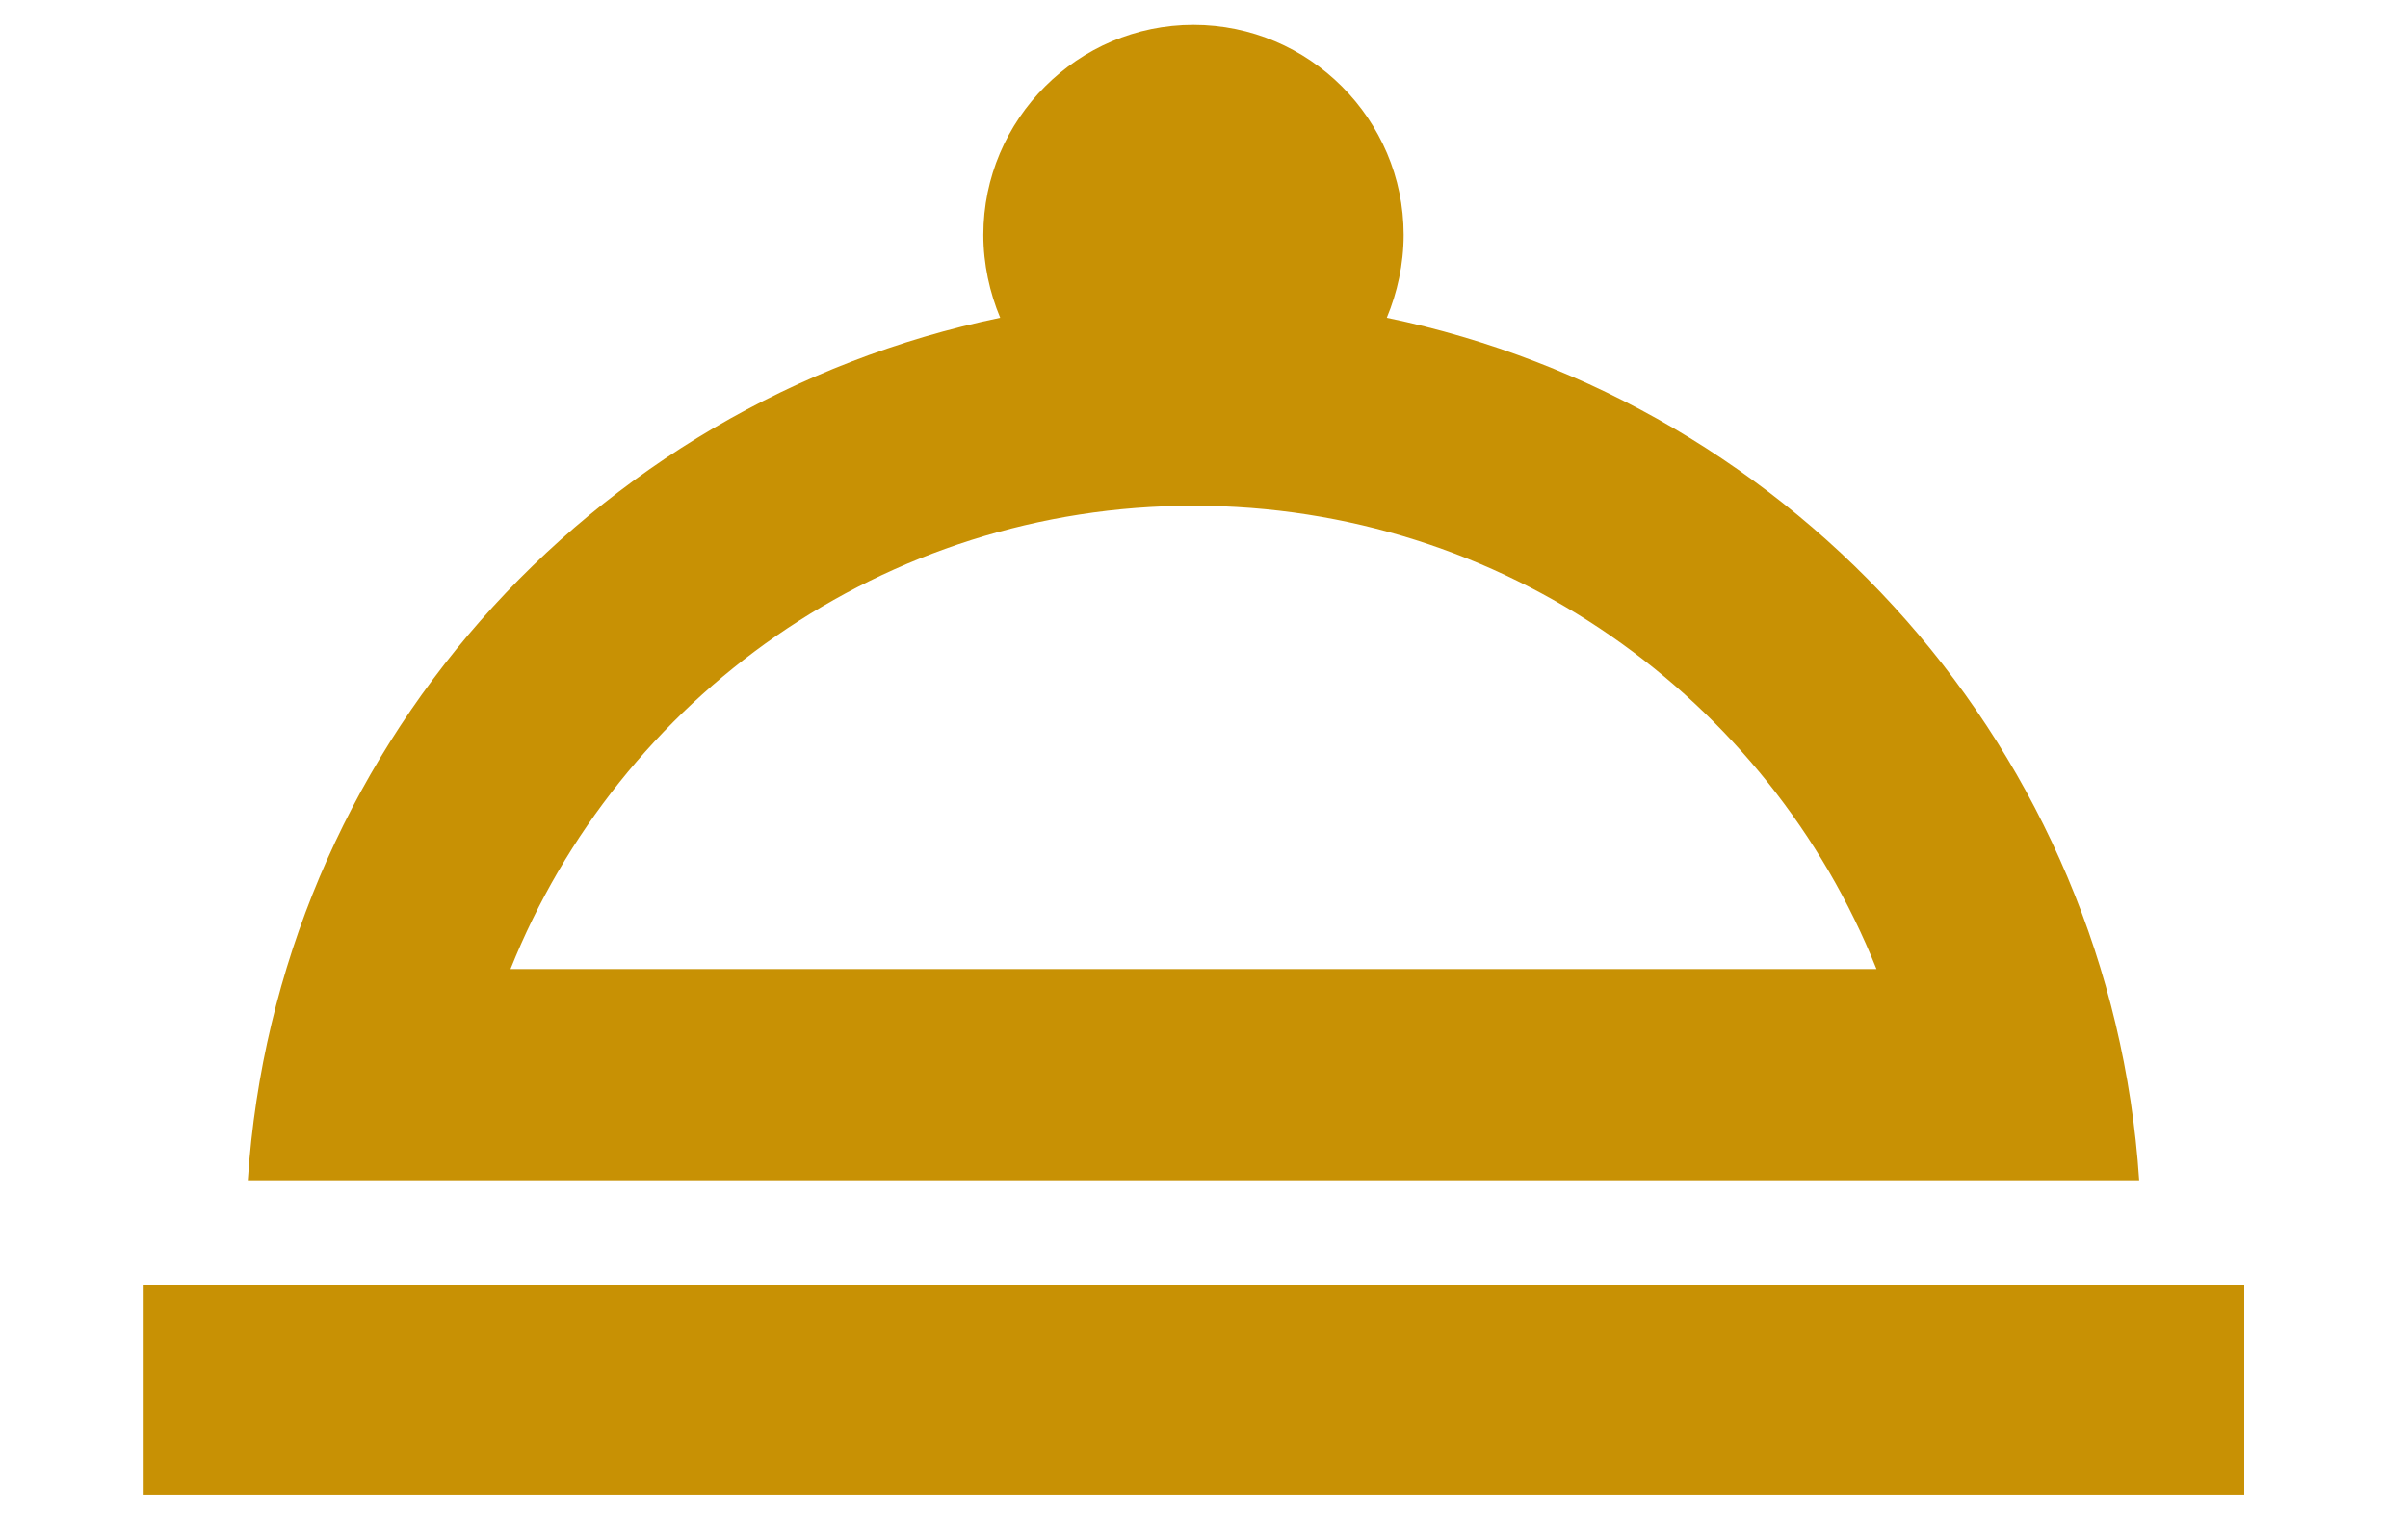 <svg width="11" height="7" viewBox="0 0 11 7" fill="none" xmlns="http://www.w3.org/2000/svg">
    <path
        d="M8.803 5.873H0.652V6.833H10.252V5.873H8.803ZM9.772 5.393C9.643 3.439 8.212 1.841 6.335 1.452C6.383 1.337 6.412 1.207 6.412 1.073C6.412 0.545 5.98 0.113 5.452 0.113C4.924 0.113 4.492 0.545 4.492 1.073C4.492 1.207 4.521 1.337 4.569 1.452C2.692 1.841 1.262 3.439 1.132 5.393H9.772ZM5.452 2.311C6.868 2.311 8.078 3.19 8.572 4.428H2.332C2.827 3.19 4.036 2.311 5.452 2.311Z"
        fill="#C89104" />
</svg>